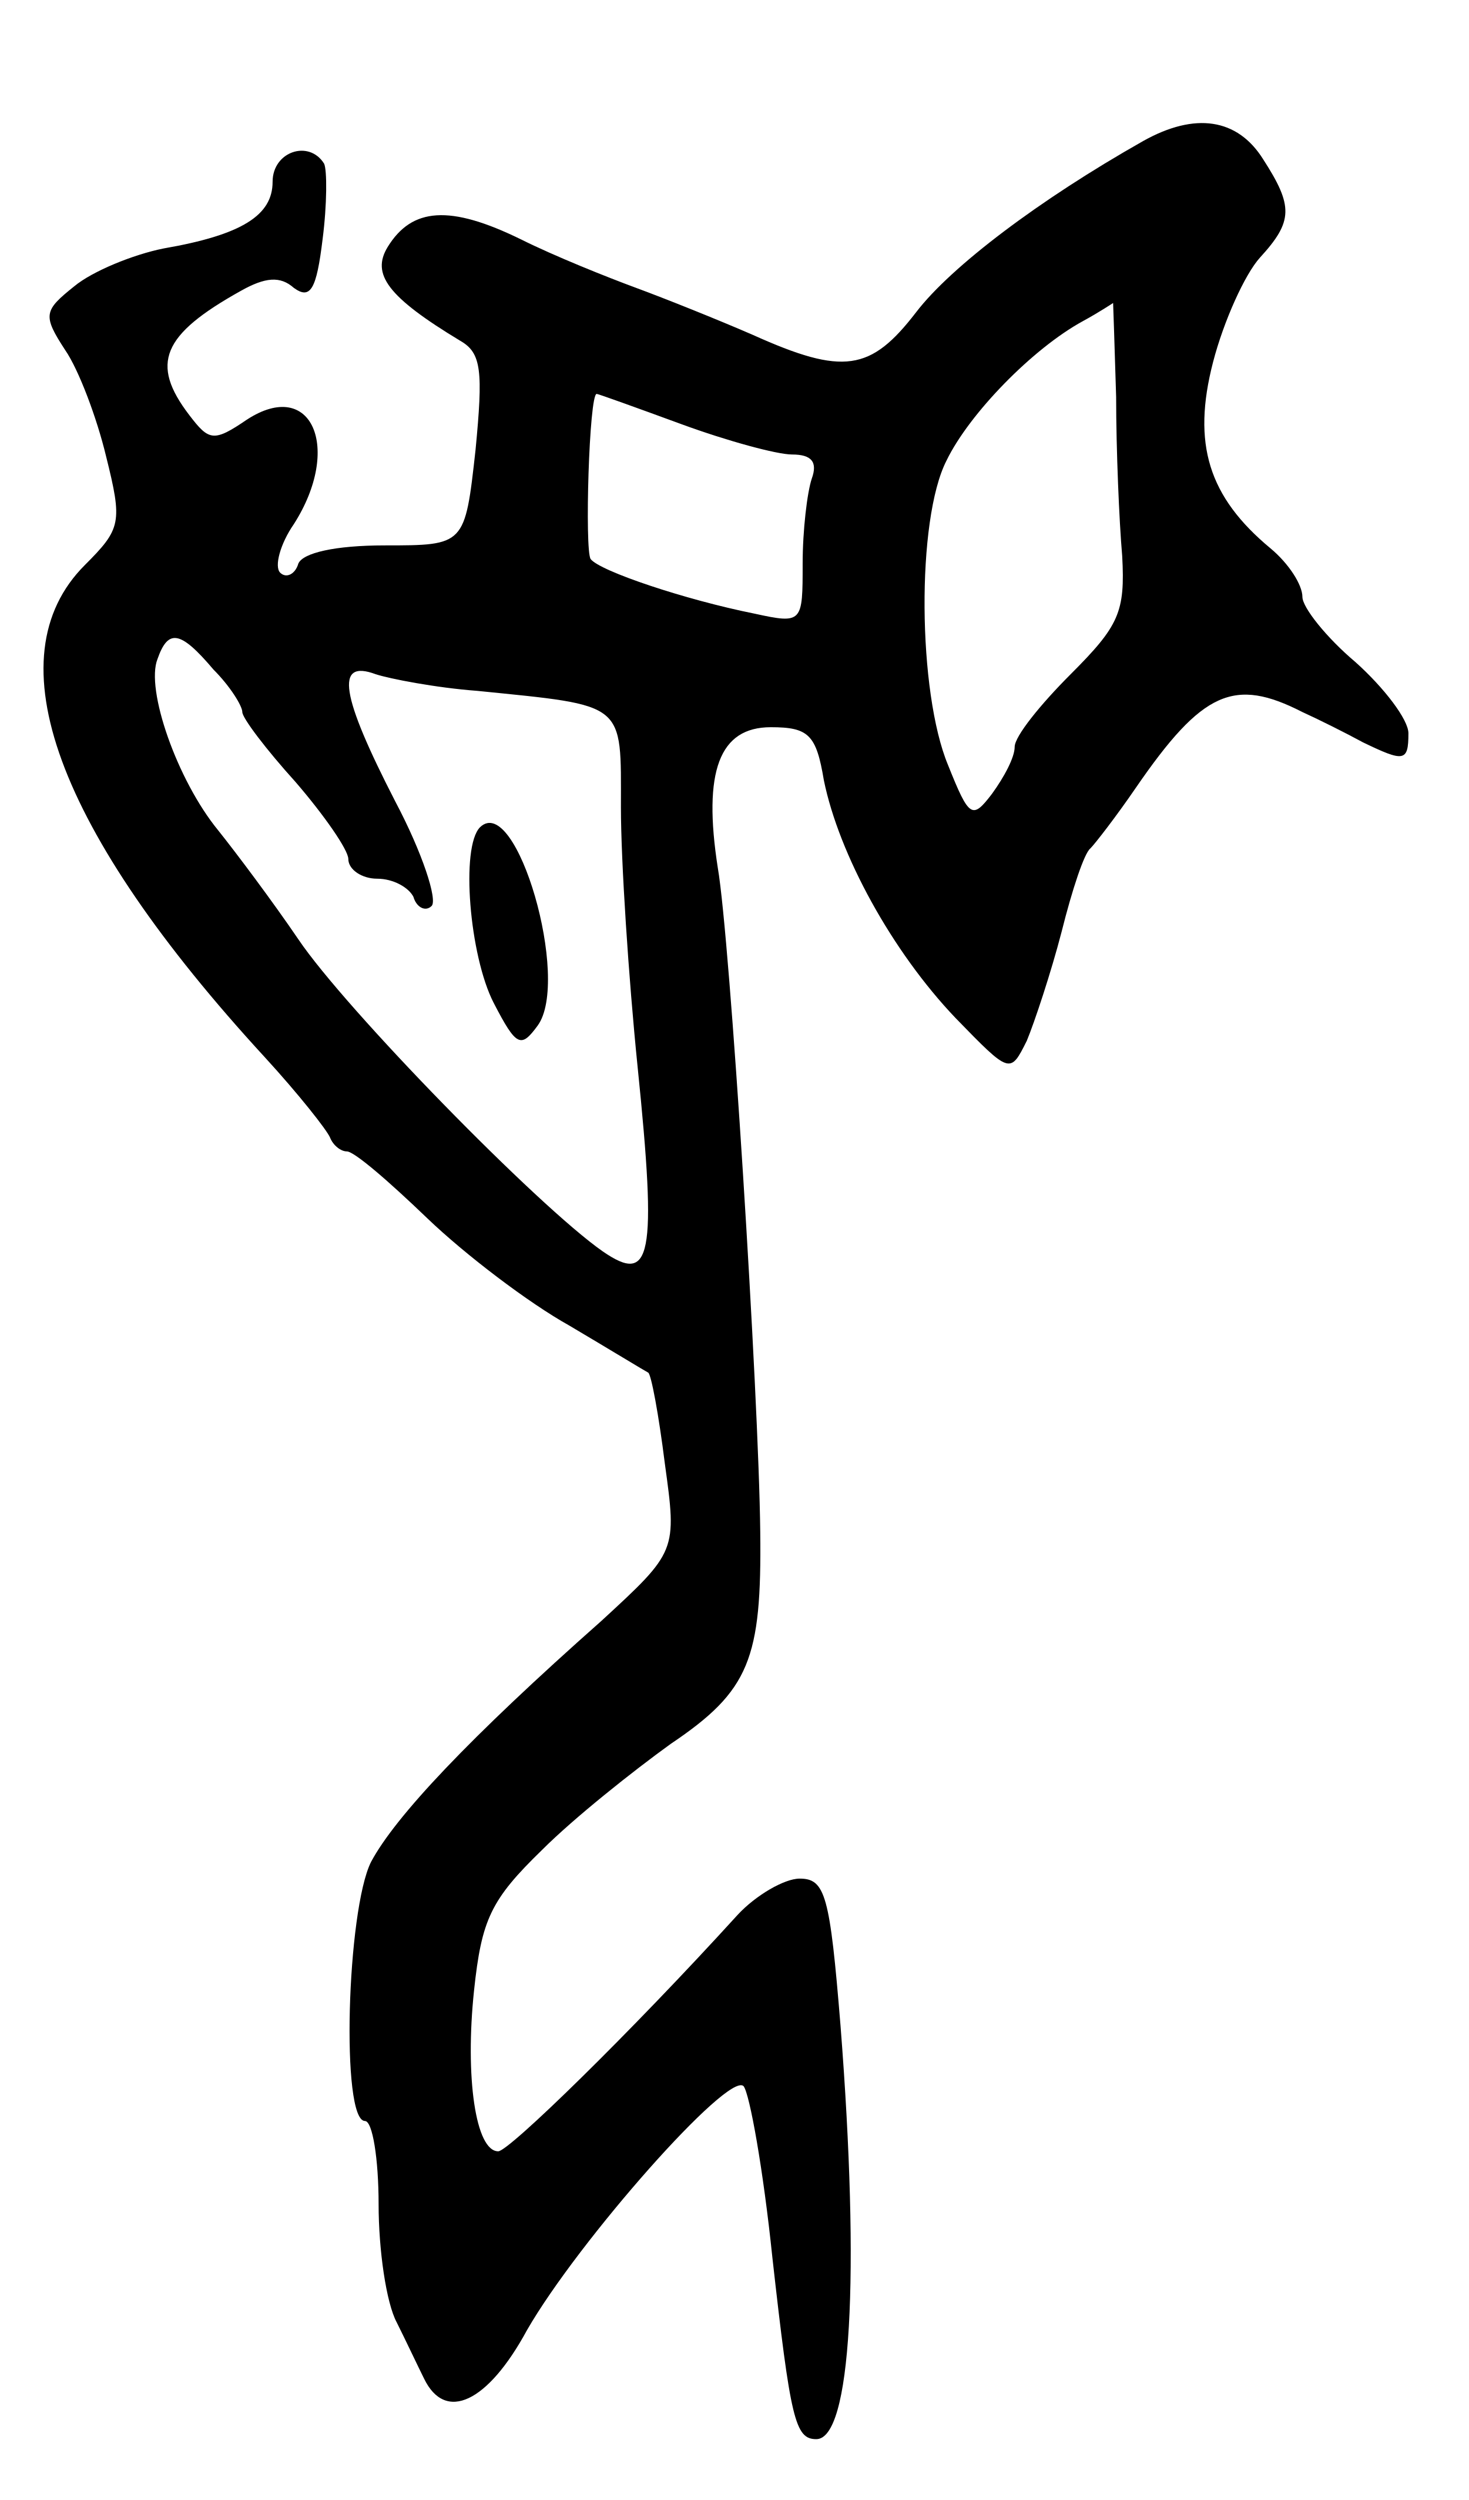 <svg version="1.0" xmlns="http://www.w3.org/2000/svg"
 width="97pt" height="165pt" viewBox="0 0 97 165"
 preserveAspectRatio="xMidYMid meet">
<g transform="translate(0,165) scale(0.1,-0.1)"
fill="#000000" stroke="none">
<path d="M755 1557 c-69 -39 -127 -83 -150 -113 -30 -39 -48 -42 -108 -15 -23
10 -58 24 -77 31 -19 7 -54 21 -76 32 -47 23 -72 21 -88 -5 -11 -18 0 -33 48
-62 14 -8 15 -20 10 -72 -7 -63 -7 -63 -60 -63 -33 0 -54 -5 -57 -12 -2 -7 -8
-10 -12 -6 -4 4 0 19 9 32 32 50 12 97 -31 69 -22 -15 -25 -14 -38 3 -26 34
-18 53 34 82 16 9 26 10 35 2 11 -8 15 -1 19 32 3 23 3 46 1 50 -10 16 -34 8
-34 -12 0 -22 -20 -35 -72 -44 -20 -4 -47 -15 -59 -25 -20 -16 -21 -19 -6 -42
9 -13 21 -45 27 -70 11 -44 10 -48 -14 -72 -61 -61 -19 -175 119 -325 22 -24
41 -48 43 -53 2 -5 7 -9 11 -9 5 0 28 -20 53 -44 25 -24 67 -56 94 -71 27 -16
50 -30 52 -31 2 -1 7 -28 11 -60 8 -58 8 -58 -42 -104 -87 -77 -136 -129 -152
-159 -16 -32 -20 -171 -4 -171 5 0 9 -25 9 -55 0 -30 5 -65 12 -78 6 -12 14
-29 18 -37 14 -29 42 -16 68 32 34 59 133 171 143 161 4 -5 13 -55 19 -113 12
-107 15 -120 29 -120 23 0 29 107 16 273 -7 86 -10 97 -27 97 -10 0 -29 -11
-41 -24 -71 -78 -151 -156 -158 -156 -15 0 -22 49 -16 106 5 47 11 60 45 93
21 21 60 52 85 70 52 35 60 56 59 140 -1 91 -20 392 -28 438 -10 64 1 93 35
93 25 0 30 -5 35 -35 10 -49 45 -113 87 -157 36 -37 36 -37 47 -15 5 12 16 45
23 72 7 28 15 52 19 55 3 3 17 21 30 40 44 64 65 73 110 50 11 -5 29 -14 40
-20 27 -13 30 -13 30 6 0 9 -16 30 -35 47 -19 16 -35 36 -35 43 0 8 -9 22 -21
32 -41 34 -52 69 -38 123 7 27 21 58 31 69 22 24 22 34 2 65 -17 27 -45 31
-79 12z m-18 -169 c0 -35 2 -82 4 -105 2 -37 -2 -46 -34 -78 -20 -20 -37 -41
-37 -48 0 -7 -7 -20 -15 -31 -13 -17 -15 -16 -29 19 -20 48 -21 162 -1 201 15
31 57 74 90 92 11 6 20 12 20 12 0 0 1 -28 2 -62z m-287 -18 c30 -11 63 -20
73 -20 13 0 17 -5 13 -16 -3 -9 -6 -34 -6 -56 0 -39 0 -40 -32 -33 -45 9 -102
28 -108 36 -4 6 -1 109 4 109 1 0 26 -9 56 -20z m-309 -162 c11 -11 19 -24 19
-28 0 -4 16 -25 35 -46 19 -22 35 -45 35 -51 0 -7 9 -13 19 -13 11 0 21 -6 24
-12 2 -7 8 -10 12 -6 4 4 -6 35 -24 69 -36 70 -40 94 -13 84 9 -3 40 -9 67
-11 99 -10 95 -7 95 -77 0 -35 5 -112 11 -171 13 -127 9 -144 -23 -122 -43 30
-170 160 -201 206 -17 25 -41 57 -53 72 -27 33 -48 93 -40 113 7 20 15 19 37
-7z"/>
<path d="M317 1104 c-13 -13 -7 -85 9 -116 15 -29 18 -30 29 -15 22 30 -14
154 -38 131z"/>
</g>
</svg>
